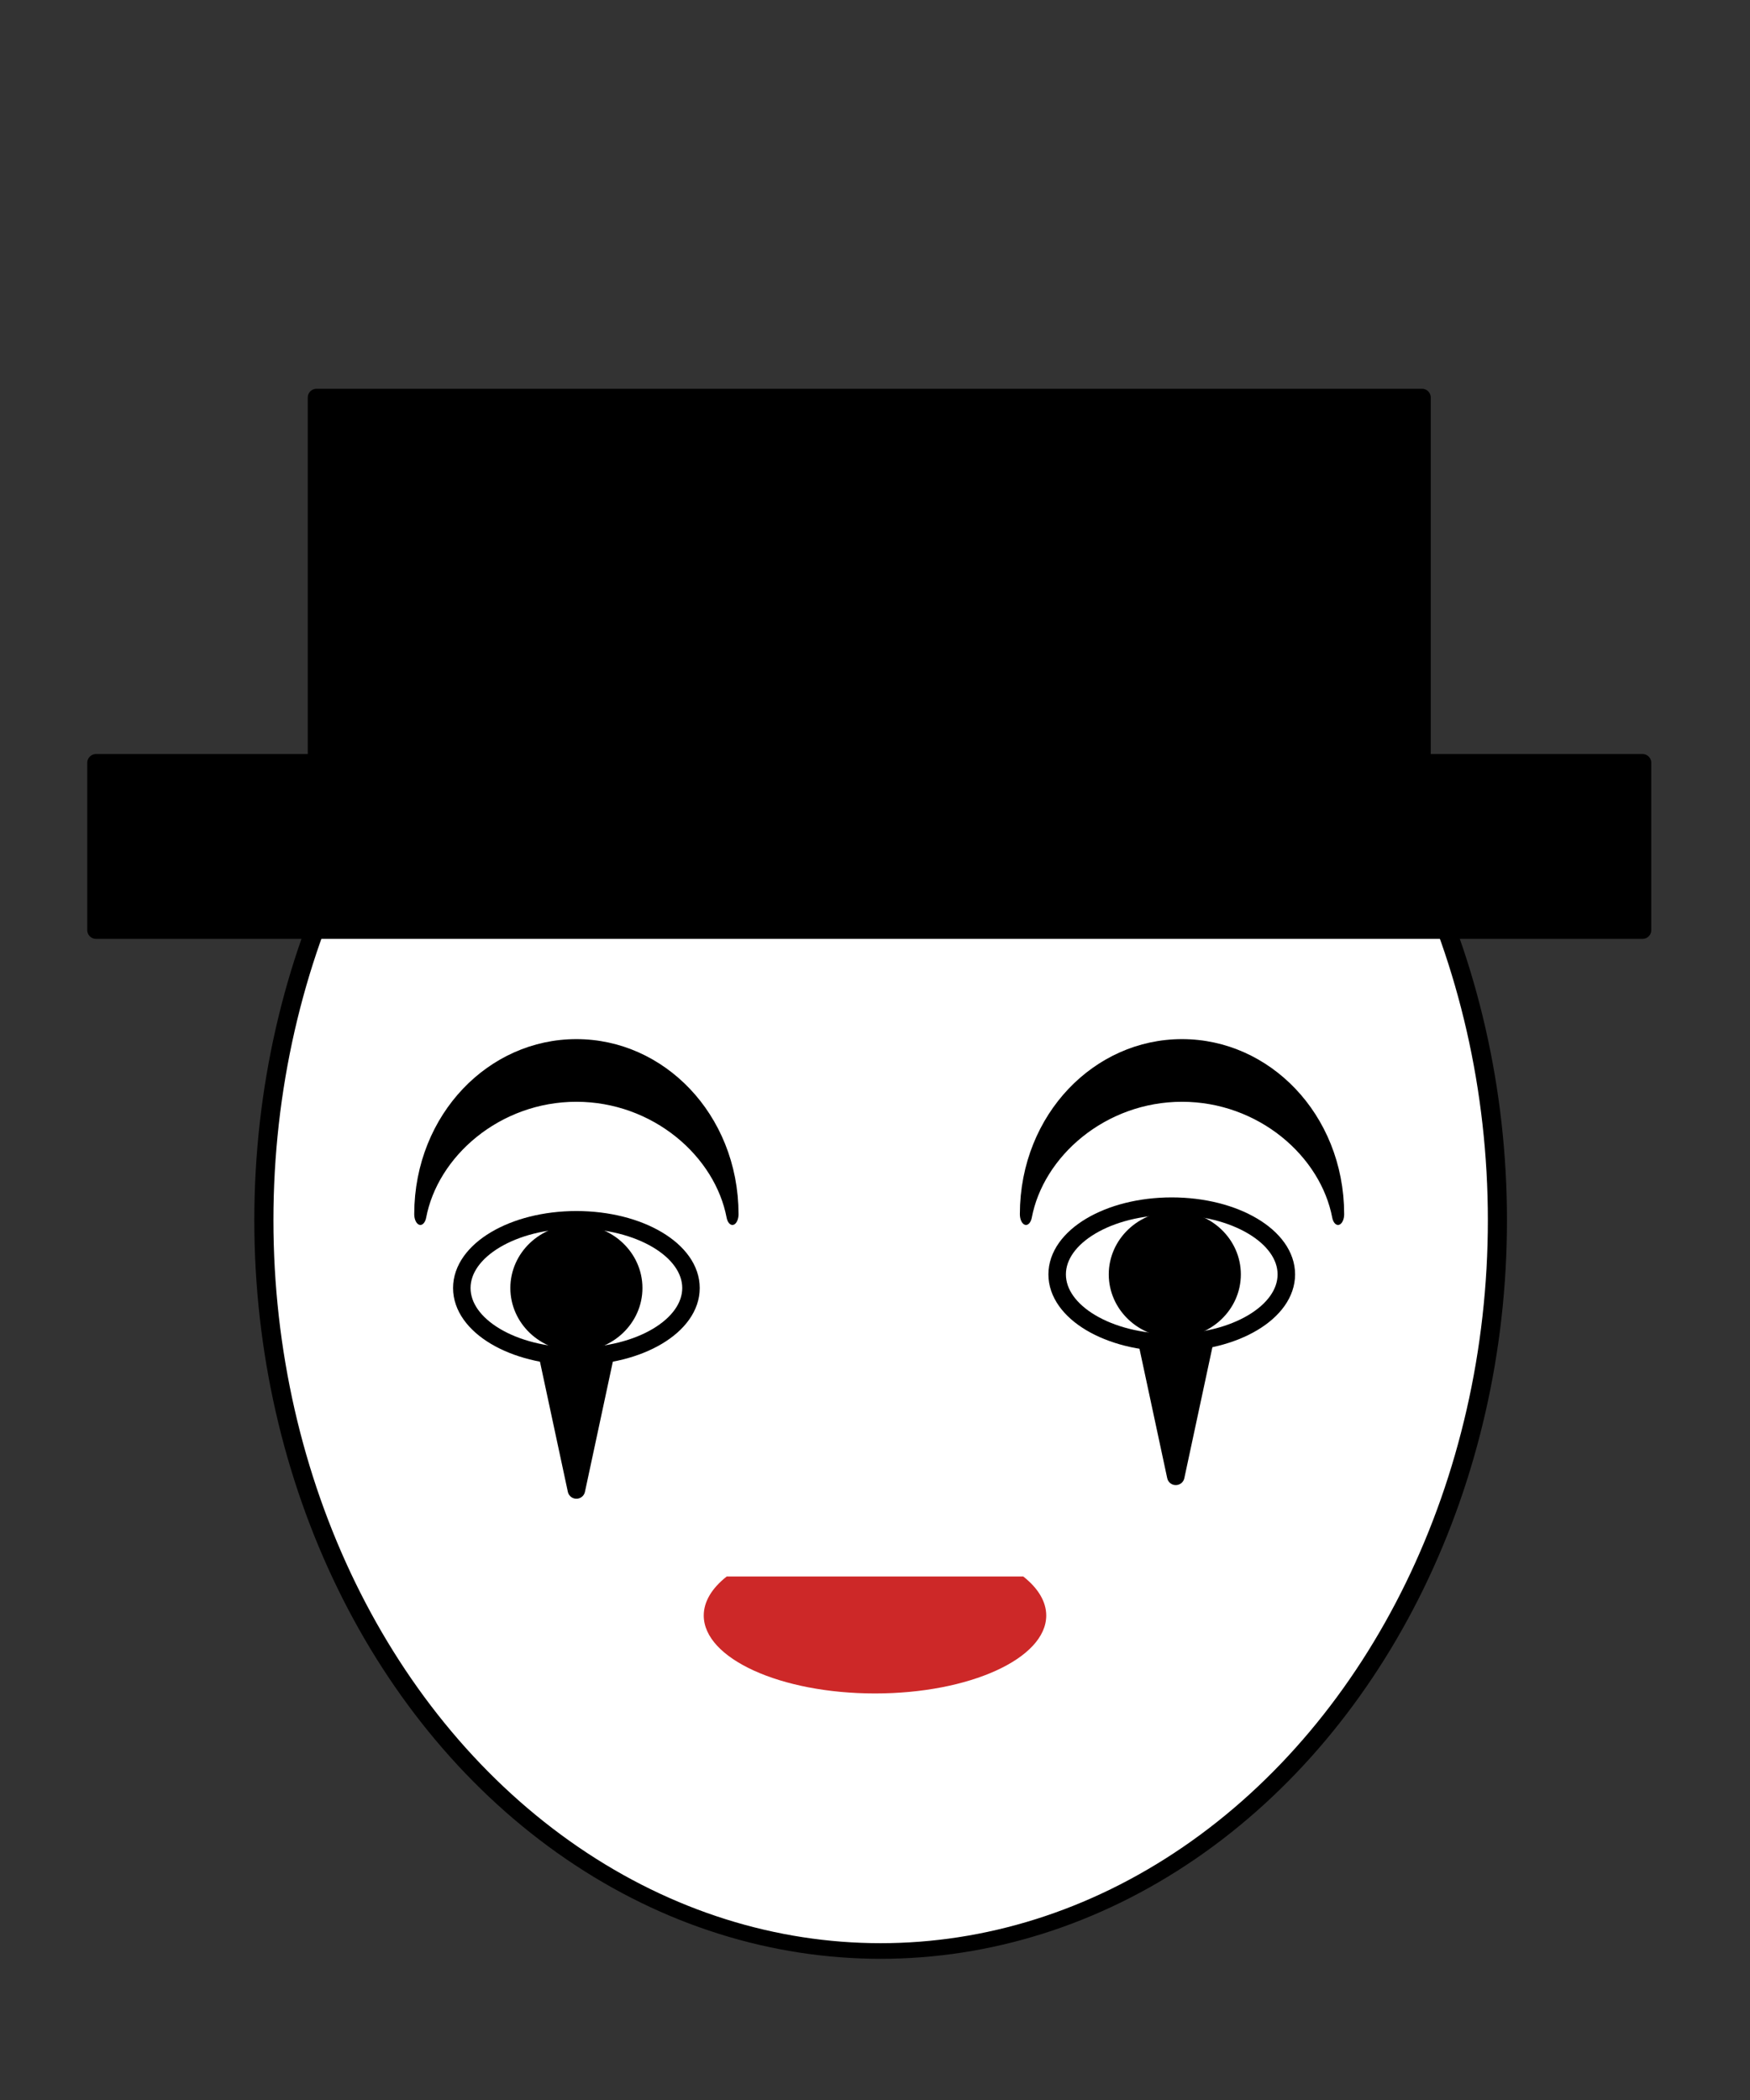 <?xml version="1.0" standalone="no"?>
<!DOCTYPE svg PUBLIC "-//W3C//DTD SVG 1.1//EN" "http://www.w3.org/Graphics/SVG/1.1/DTD/svg11.dtd">
<svg width="100%" height="100%" viewBox="0 0 100 120" version="1.1" xmlns="http://www.w3.org/2000/svg" xmlns:xlink="http://www.w3.org/1999/xlink" xml:space="preserve" style="fill-rule:evenodd;clip-rule:evenodd;stroke-linecap:round;stroke-linejoin:round;stroke-miterlimit:1.414;">
    <rect x="0" y="0" width="100" height="120" fill="#333333" stroke="none"/>
    <g transform="matrix(1.496,0,0,1.223,-43.737,-2.658)">
        <ellipse cx="62.874" cy="59.186" rx="23.559" ry="34.145" style="fill:white;stroke-width:0.73px;stroke:black;"/>
    </g>
    <g transform="matrix(-3.23528e-16,1.761,-1,-1.83697e-16,111.554,16.454)">
        <path d="M30.055,69.702C27.114,69.702 24.725,73.697 24.725,78.618C24.725,83.538 27.114,87.533 30.055,87.533C27.849,86.79 26.058,83.051 26.058,78.618C26.058,74.184 27.849,70.445 30.055,69.702Z" style="fill:black;stroke-width:0.7px;stroke:black;"/>
    </g>
    <g transform="matrix(-3.23528e-16,1.761,-1,-1.83697e-16,146.161,16.454)">
        <path d="M30.055,69.702C27.114,69.702 24.725,73.697 24.725,78.618C24.725,83.538 27.114,87.533 30.055,87.533C27.849,86.79 26.058,83.051 26.058,78.618C26.058,74.184 27.849,70.445 30.055,69.702Z" style="fill:black;stroke-width:0.7px;stroke:black;"/>
    </g>
    <g transform="matrix(1,0,0,1,-0.35,0)">
        <ellipse cx="33.287" cy="73.602" rx="6.548" ry="3.9" style="fill:none;stroke-width:1px;stroke:black;"/>
    </g>
    <g transform="matrix(1,0,0,1,-3.624,-3.121)">
        <ellipse cx="36.561" cy="76.723" rx="3.274" ry="3.121" style="fill:black;stroke-width:1px;stroke:black;"/>
    </g>
    <g transform="matrix(1,0,0,1,33.67,-0.779)">
        <ellipse cx="33.287" cy="73.602" rx="6.548" ry="3.9" style="fill:none;stroke-width:1px;stroke:black;"/>
    </g>
    <g transform="matrix(1,0,0,1,30.571,-3.9)">
        <ellipse cx="36.561" cy="76.723" rx="3.274" ry="3.121" style="fill:black;stroke-width:1px;stroke:black;"/>
    </g>
    <g transform="matrix(-1,3.21625e-16,-3.21625e-16,-1,64.236,168.874)">
        <path d="M31.299,83.732L32.936,91.372L29.662,91.372L31.299,83.732Z" style="fill:black;stroke-width:1px;stroke:black;"/>
    </g>
    <g transform="matrix(-1,3.21625e-16,-3.21625e-16,-1,98.486,168.095)">
        <path d="M31.299,83.732L32.936,91.372L29.662,91.372L31.299,83.732Z" style="fill:black;stroke-width:1px;stroke:black;"/>
    </g>
    <g transform="matrix(-1,3.21625e-16,-4.983e-16,-1.549,99.27,243.484)">
        <path d="M57.745,99.03C58.604,98.593 59.056,98.097 59.056,97.592C59.056,96.005 54.671,94.716 49.27,94.716C43.87,94.716 39.485,96.005 39.485,97.592C39.485,98.097 39.937,98.593 40.796,99.03L57.745,99.03Z" style="fill:rgb(205,40,40);"/>
    </g>
    <rect x="5.486" y="43.588" width="88.373" height="9.562" style="fill:black;stroke-width:1px;stroke:black;"/>
    <g transform="matrix(1,0,0,1,0.787,0)">
        <rect x="17.3" y="22.715" width="63.17" height="20.872" style="fill:black;stroke-width:1px;stroke:black;"/>
    </g>
</svg>
